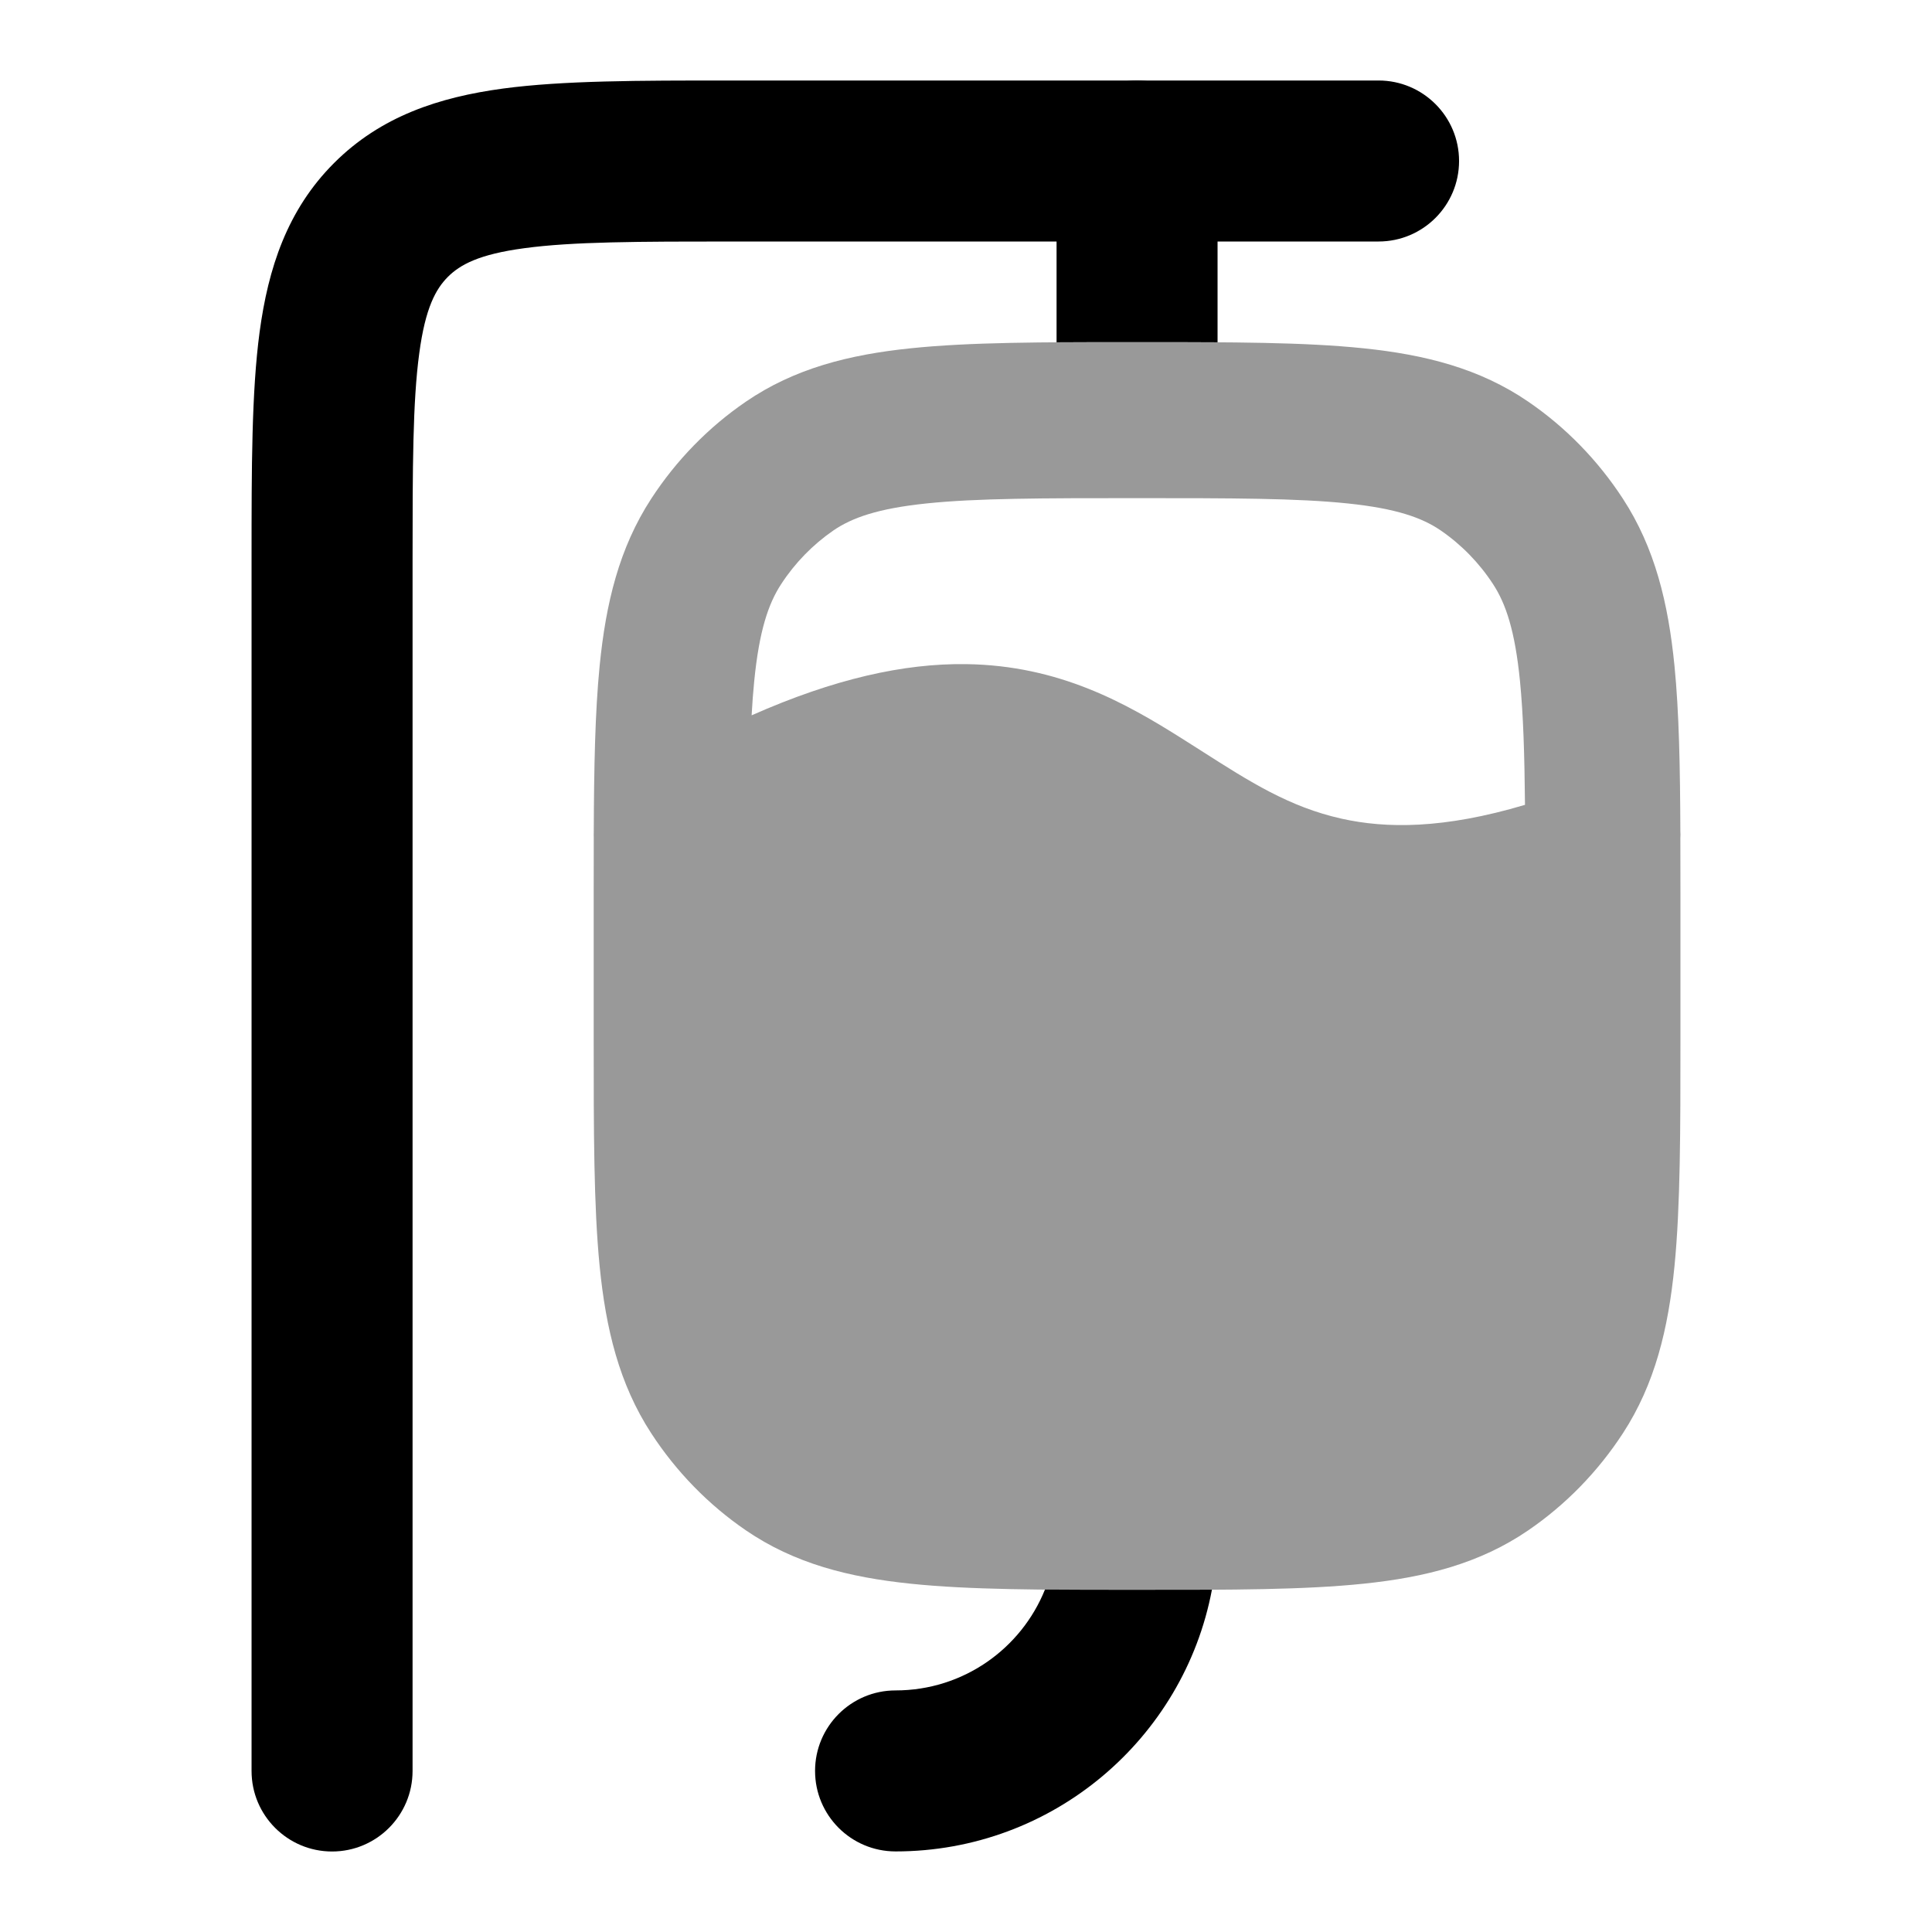 <svg width="24" height="24" viewBox="0 0 24 24" xmlns="http://www.w3.org/2000/svg">
<path fill-rule="evenodd" clip-rule="evenodd" d="M9.056 1L17.125 1C17.677 1 18.125 1.448 18.125 2C18.125 2.552 17.677 3 17.125 3H9.125C7.918 3 7.114 3.002 6.515 3.083C5.945 3.159 5.714 3.29 5.564 3.439C5.415 3.589 5.284 3.82 5.208 4.39C5.127 4.989 5.125 5.793 5.125 7V22C5.125 22.552 4.677 23 4.125 23C3.573 23 3.125 22.552 3.125 22L3.125 6.931C3.125 5.811 3.125 4.871 3.225 4.124C3.332 3.332 3.567 2.608 4.15 2.025C4.733 1.442 5.457 1.207 6.249 1.1C6.996 1 7.936 1 9.056 1Z" fill="currentColor"/>
<path opacity="0.4" fill-rule="evenodd" clip-rule="evenodd" d="M14.073 4.25H14.177C15.294 4.25 16.206 4.25 16.941 4.327C17.704 4.406 18.382 4.577 18.985 4.99C19.451 5.309 19.85 5.719 20.16 6.195C20.559 6.807 20.724 7.494 20.801 8.271C20.858 8.845 20.871 9.526 20.874 10.329C20.876 10.356 20.876 10.383 20.874 10.41C20.875 10.632 20.875 10.862 20.875 11.101V12.898C20.875 14.046 20.875 14.979 20.801 15.729C20.724 16.506 20.559 17.193 20.16 17.805C19.85 18.281 19.451 18.691 18.985 19.01C18.382 19.423 17.704 19.594 16.941 19.673C16.206 19.75 15.294 19.75 14.177 19.75H14.073C12.956 19.75 12.044 19.75 11.309 19.673C10.546 19.594 9.868 19.423 9.265 19.01C8.799 18.691 8.4 18.281 8.09 17.805C7.691 17.193 7.526 16.506 7.449 15.729C7.375 14.979 7.375 14.046 7.375 12.898V11.1C7.375 10.859 7.375 10.627 7.376 10.405C7.375 10.382 7.375 10.359 7.376 10.336C7.379 9.53 7.392 8.847 7.449 8.271C7.526 7.494 7.691 6.807 8.09 6.195C8.4 5.719 8.799 5.309 9.265 4.99C9.868 4.577 10.546 4.406 11.309 4.327C12.044 4.25 12.956 4.25 14.073 4.25ZM11.999 8.25C11.228 8.24 10.363 8.432 9.337 8.886C9.345 8.736 9.356 8.595 9.369 8.463C9.431 7.835 9.545 7.499 9.704 7.256C9.876 6.992 10.097 6.766 10.352 6.59C10.583 6.432 10.903 6.317 11.509 6.254C12.132 6.189 12.944 6.188 14.125 6.188C15.307 6.188 16.119 6.189 16.742 6.254C17.348 6.317 17.667 6.432 17.898 6.59C18.154 6.766 18.375 6.992 18.547 7.256C18.706 7.499 18.82 7.835 18.882 8.463C18.923 8.878 18.938 9.374 18.944 9.998C17.931 10.3 17.218 10.293 16.666 10.17C16.016 10.025 15.526 9.712 14.925 9.328C14.848 9.279 14.768 9.228 14.687 9.177C13.993 8.739 13.161 8.265 11.999 8.25Z" fill="currentColor"/>
<path d="M15.055 19.748C14.778 19.749 14.486 19.749 14.178 19.749H14.074C13.685 19.749 13.321 19.749 12.981 19.746C12.685 20.481 11.966 20.999 11.125 20.999C10.573 20.999 10.125 21.447 10.125 21.999C10.125 22.552 10.573 22.999 11.125 22.999C13.078 22.999 14.705 21.599 15.055 19.748Z" fill="currentColor"/>
<path d="M15.125 2C15.125 1.448 14.677 1 14.125 1C13.573 1 13.125 1.448 13.125 2V4.252C13.424 4.25 13.74 4.25 14.074 4.25H14.178C14.512 4.25 14.827 4.25 15.125 4.252V2Z" fill="currentColor"/>
</svg>
